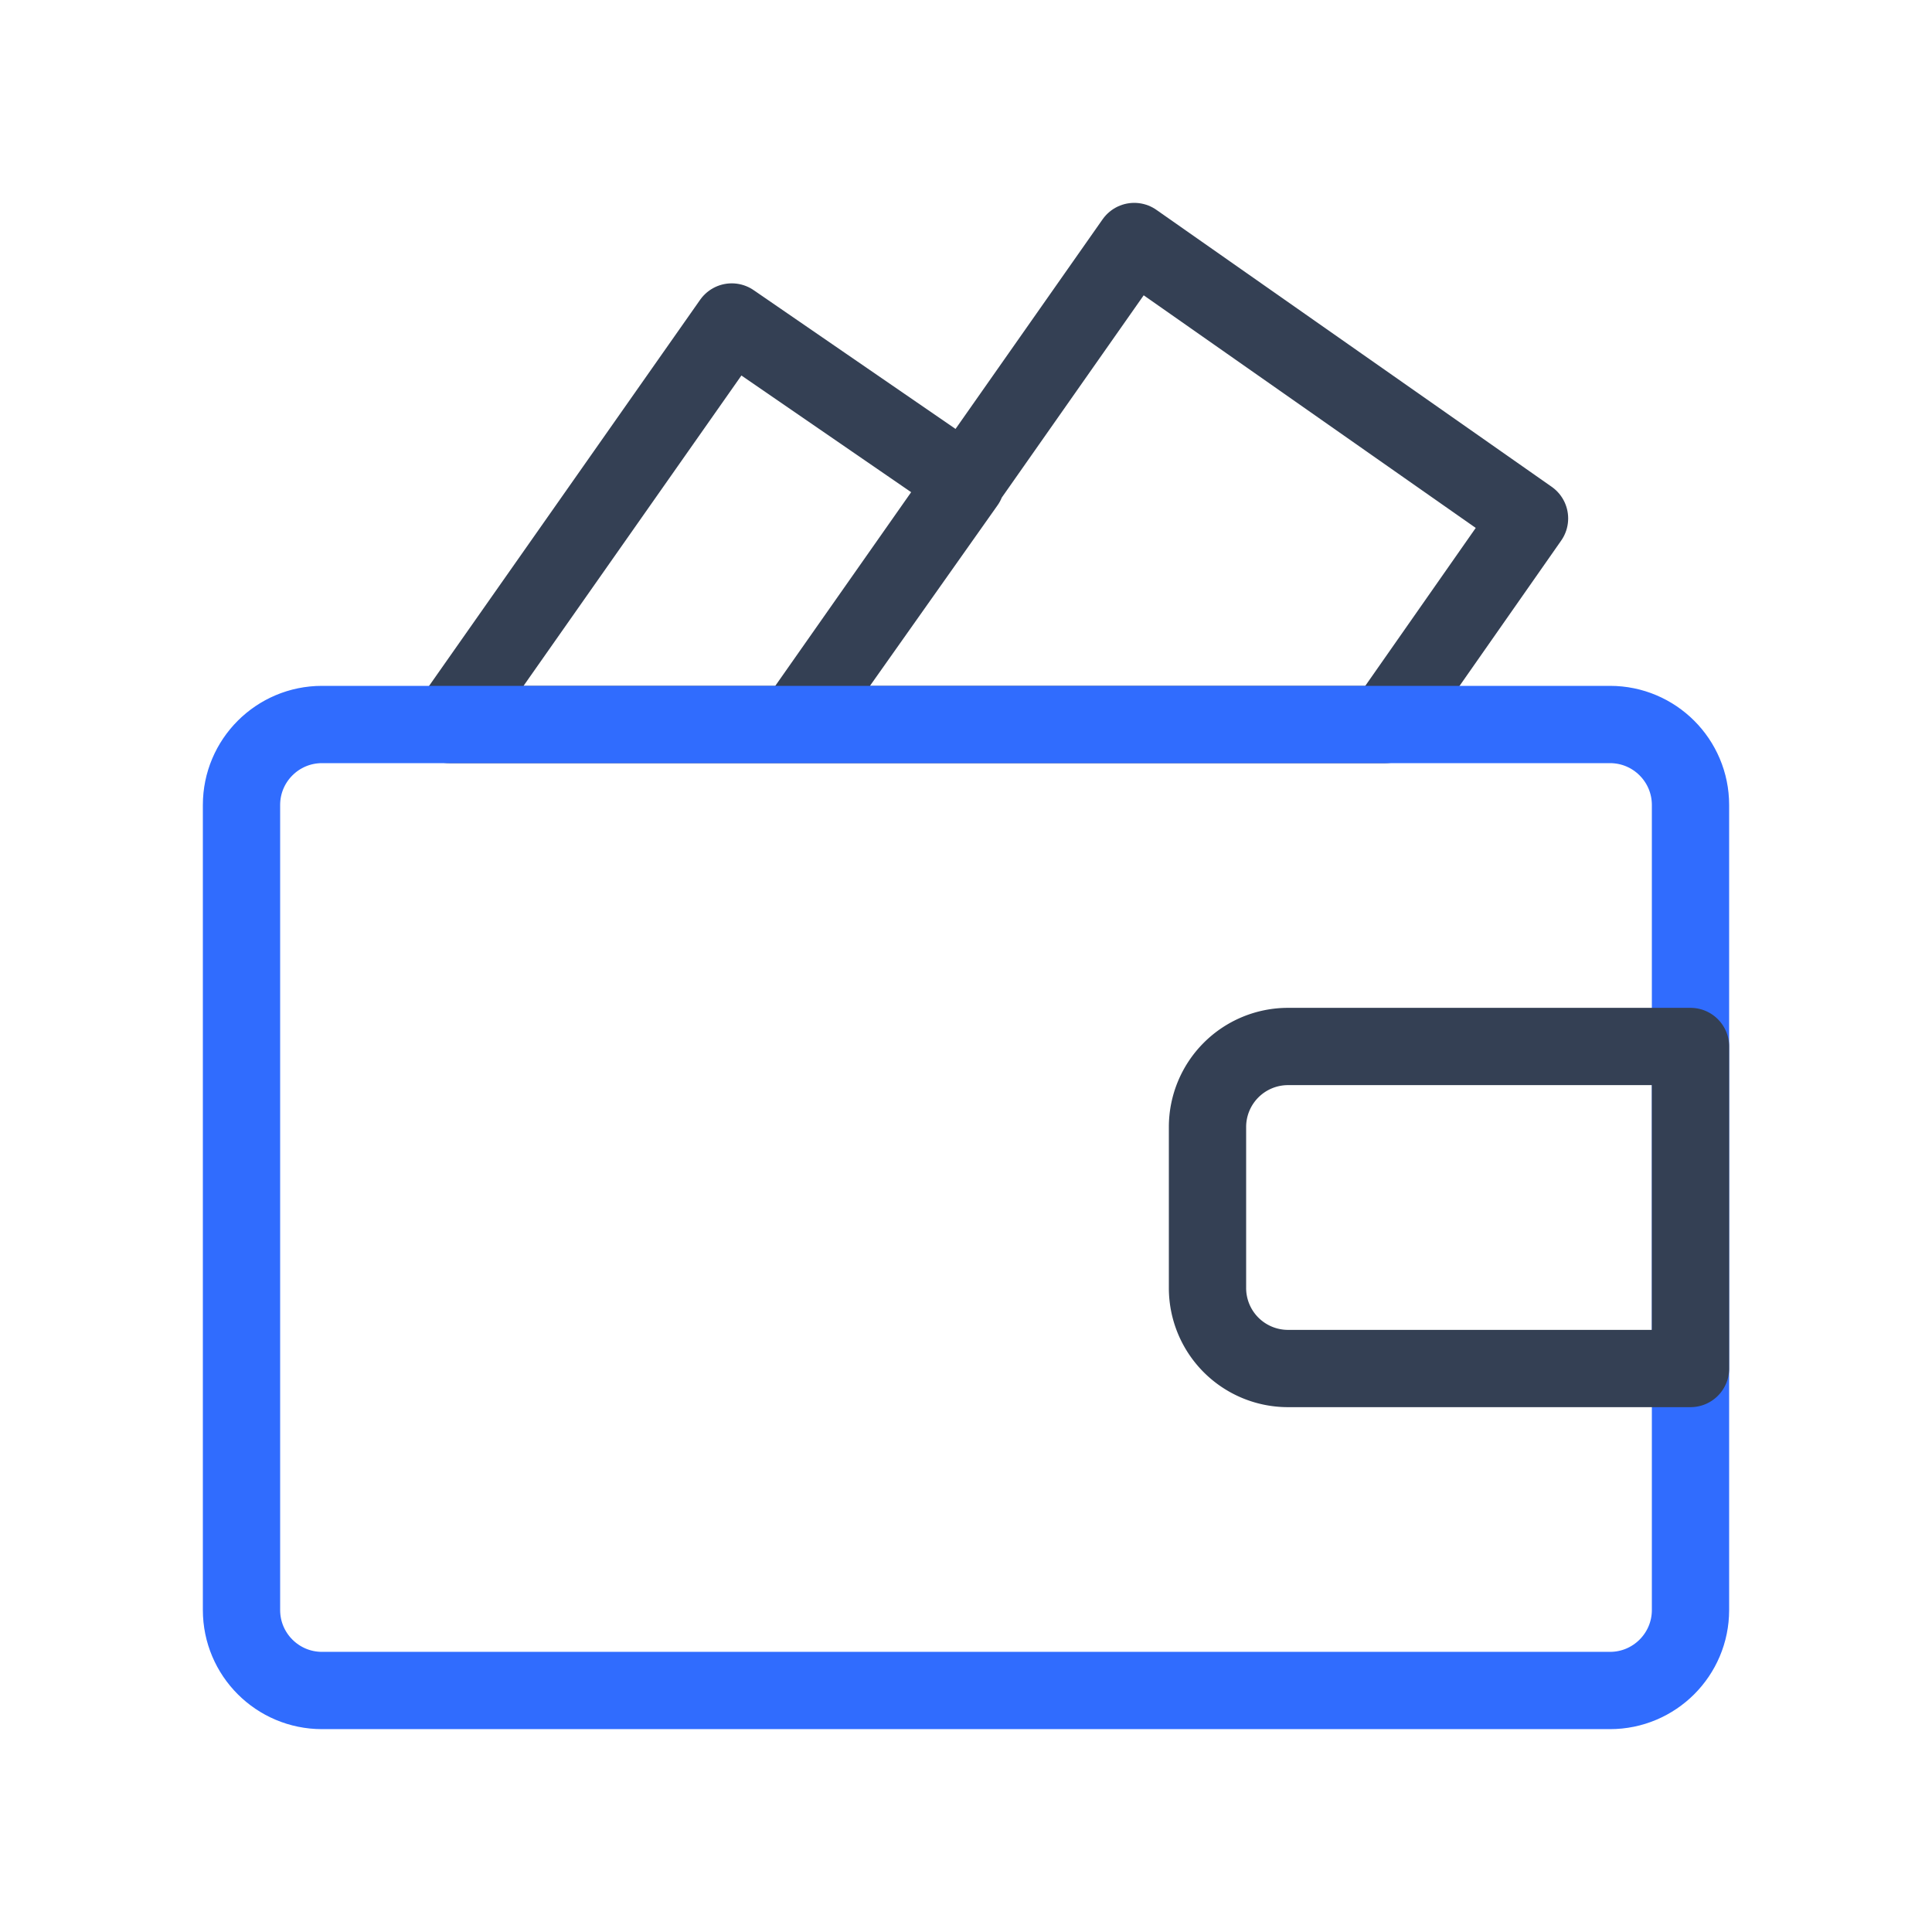 <svg xmlns="http://www.w3.org/2000/svg" width="1em" height="1em" viewBox="0 0 50 50"><g fill="none" stroke-linecap="round" stroke-linejoin="round" stroke-width="2"><path stroke="#344054" d="m35.854 18.75l3.73-5.333l-10.23-7.167l-8.77 12.5zM18.938 8.333L11.625 18.75h8.958L25 12.5z"/><path stroke="#306CFE" d="M41.667 18.75H8.333c-1.15 0-2.083.933-2.083 2.083v20.834c0 1.15.933 2.083 2.083 2.083h33.334c1.15 0 2.083-.933 2.083-2.083V20.833c0-1.15-.933-2.083-2.083-2.083"/><path stroke="#344054" d="M33.333 27.083H43.75v8.334H33.333a2.083 2.083 0 0 1-2.083-2.084v-4.166a2.084 2.084 0 0 1 2.083-2.084"/></g></svg>